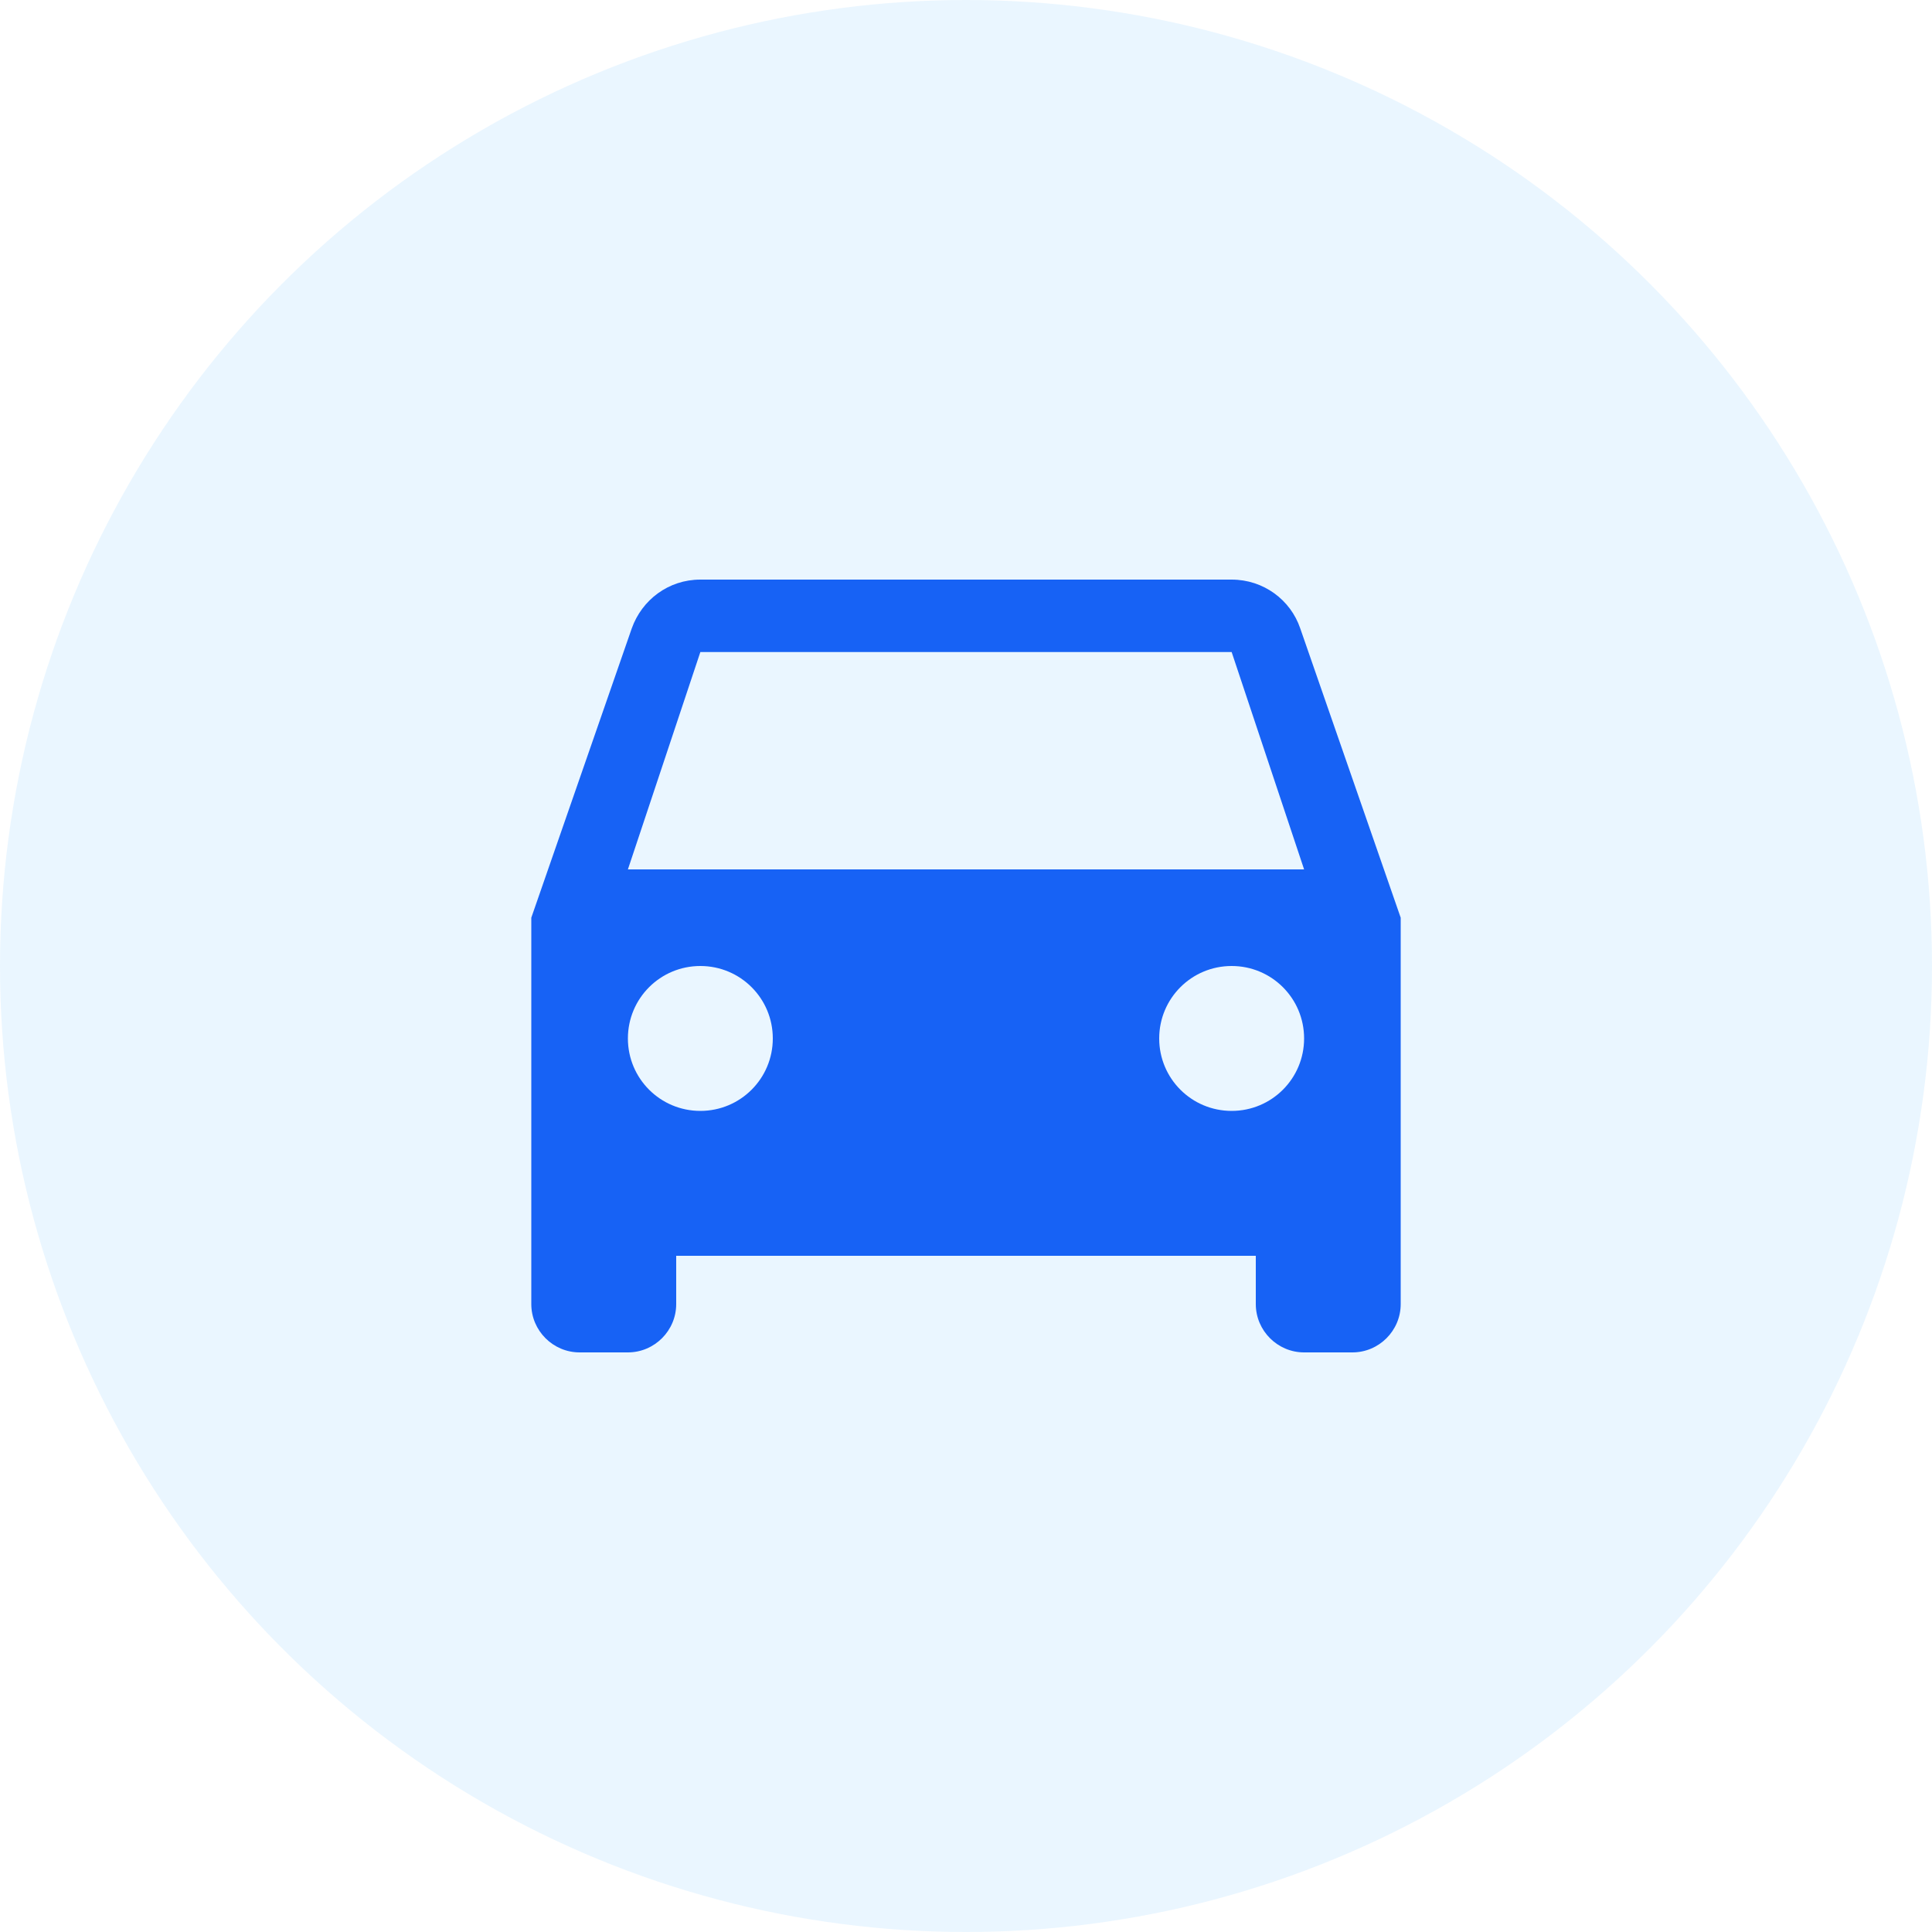 <svg width="40" height="40" viewBox="0 0 40 40" fill="none" xmlns="http://www.w3.org/2000/svg">
<circle opacity="0.1" cx="20" cy="20" r="20" fill="#2DA4FB"/>
<path d="M26.92 13.01C26.72 12.42 26.16 12 25.5 12H14.5C13.84 12 13.29 12.42 13.08 13.01L11 19V27C11 27.55 11.45 28 12 28H13C13.55 28 14 27.55 14 27V26H26V27C26 27.55 26.45 28 27 28H28C28.55 28 29 27.55 29 27V19L26.92 13.01ZM14.5 23C13.67 23 13 22.33 13 21.5C13 20.67 13.67 20 14.5 20C15.33 20 16 20.67 16 21.5C16 22.33 15.33 23 14.5 23ZM25.5 23C24.67 23 24 22.33 24 21.5C24 20.67 24.67 20 25.5 20C26.33 20 27 20.67 27 21.5C27 22.33 26.33 23 25.5 23ZM13 18L14.5 13.5H25.5L27 18H13Z" fill="#1762F5"/>
</svg>

